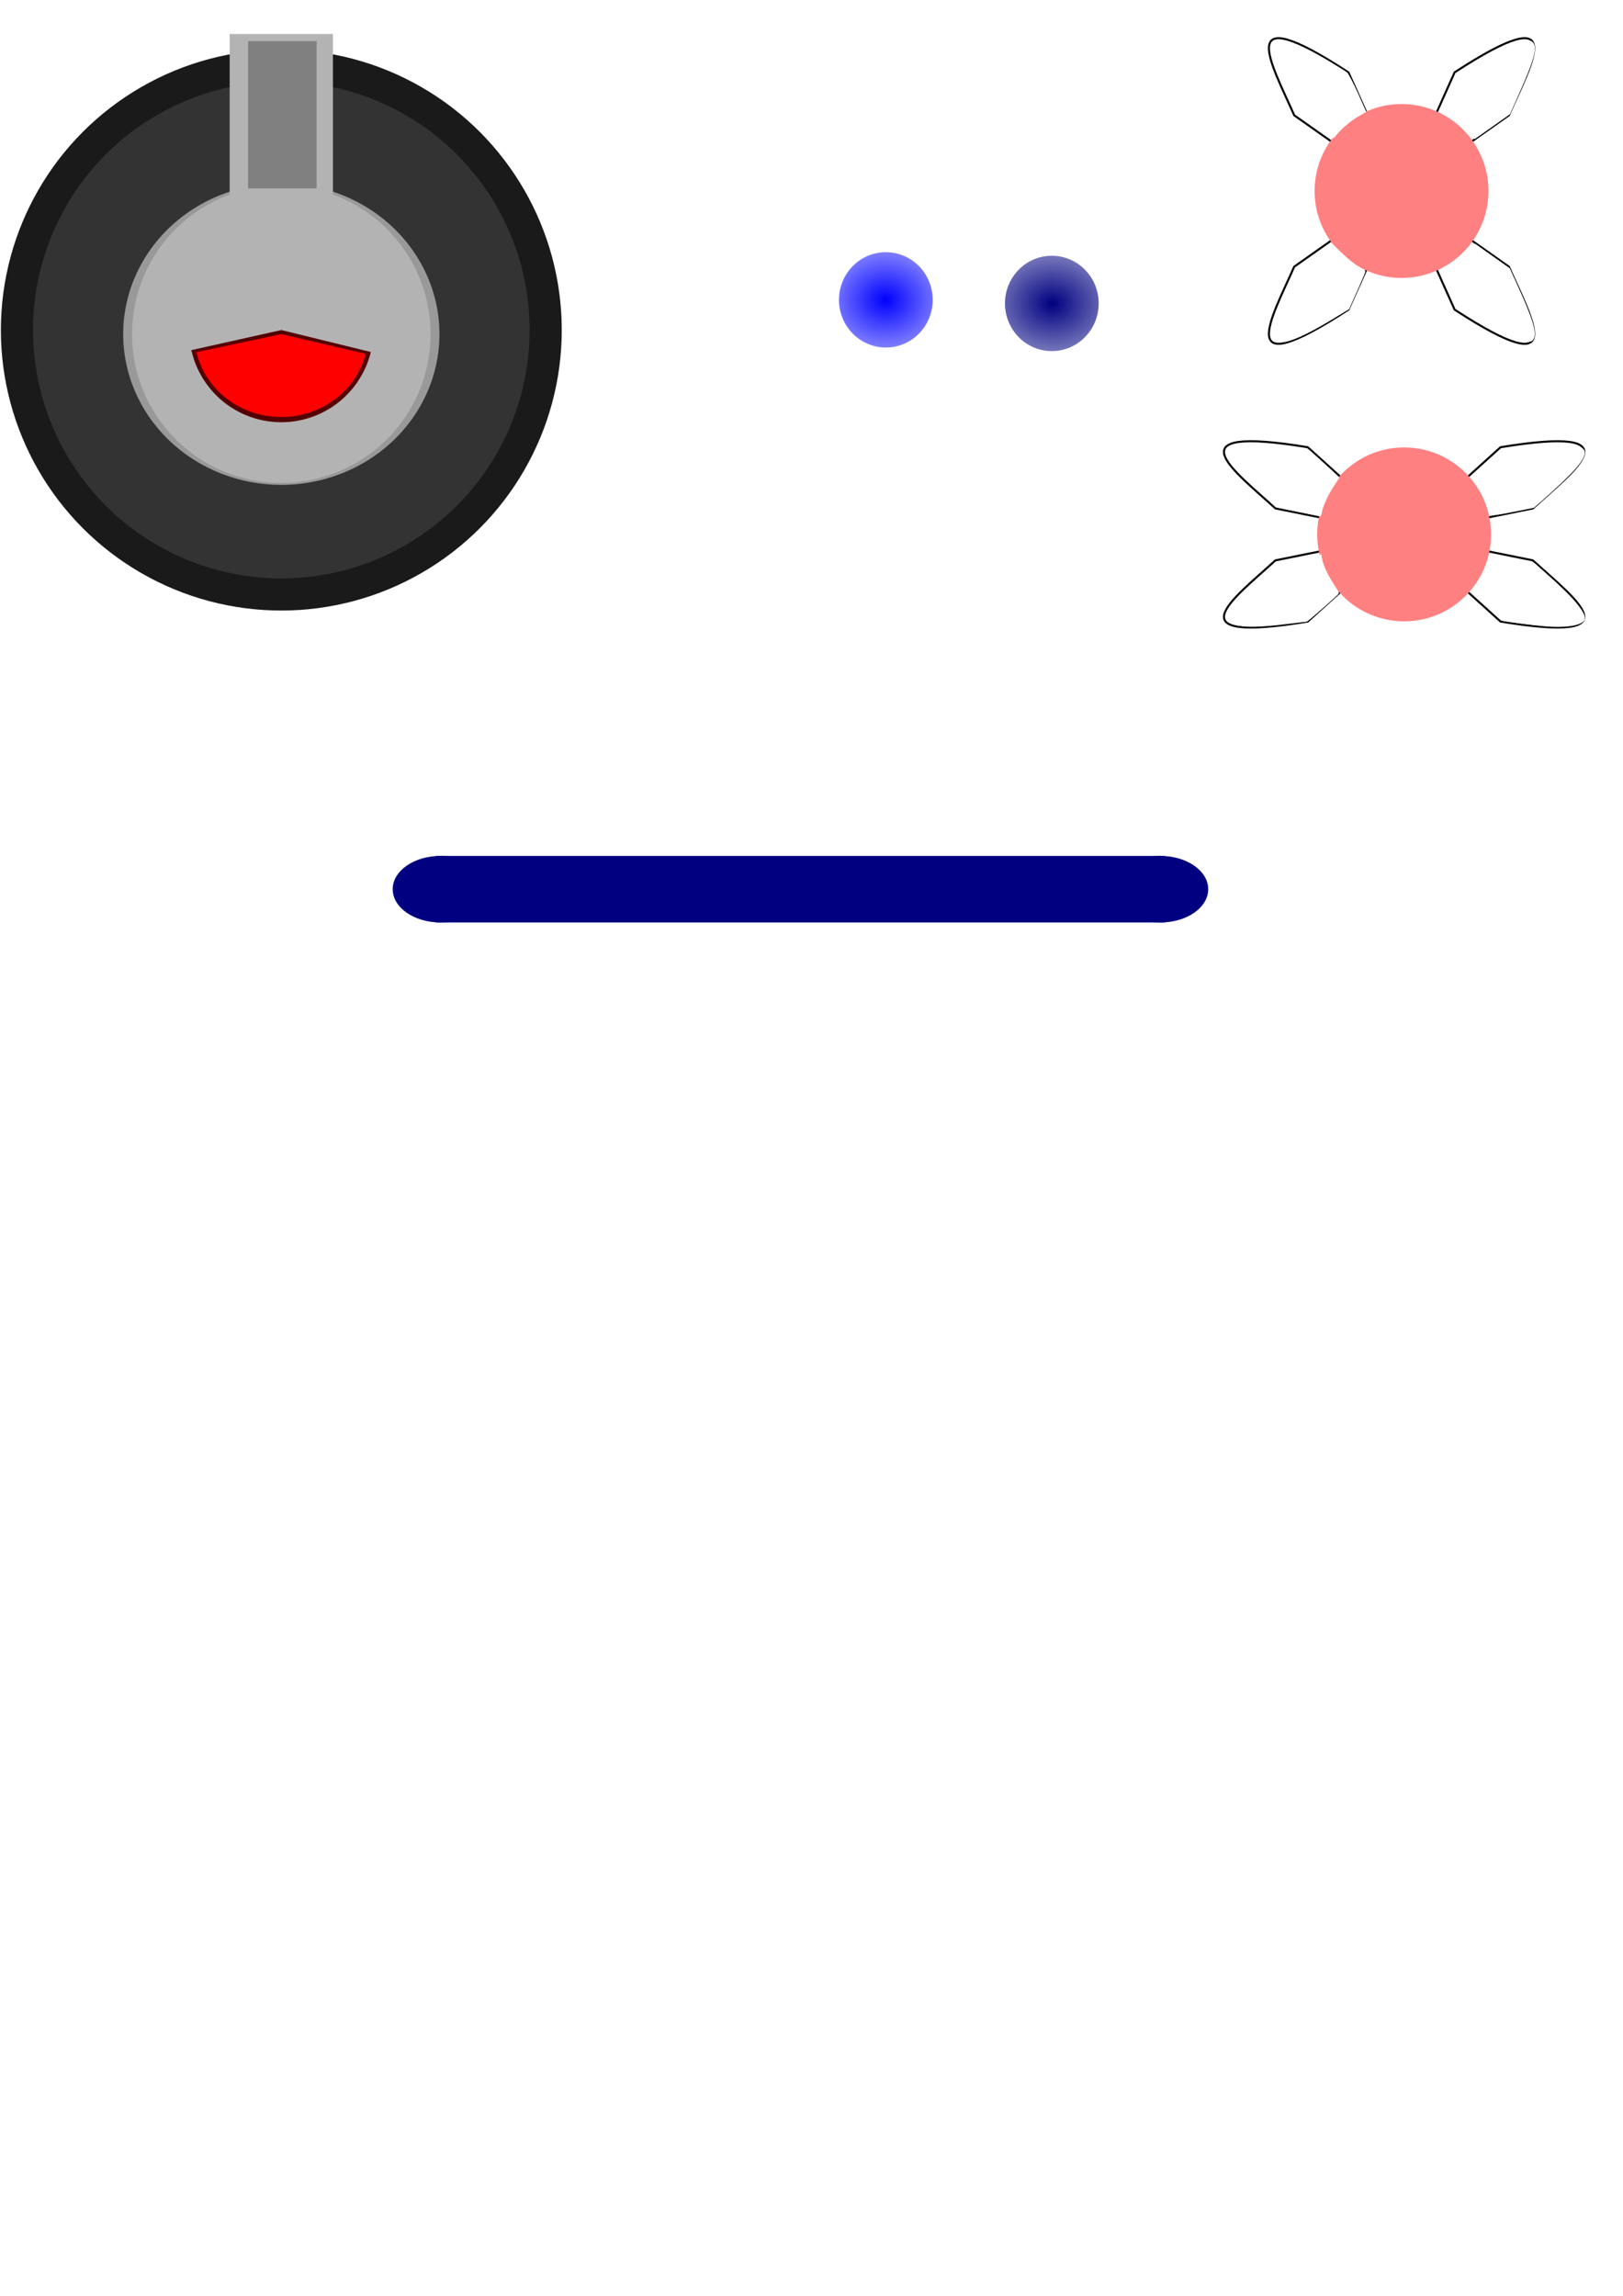 <?xml version="1.0" encoding="UTF-8" standalone="no"?>
<!-- Created with Inkscape (http://www.inkscape.org/) -->

<svg
   xmlns:dc="http://purl.org/dc/elements/1.1/"
   xmlns:cc="http://creativecommons.org/ns#"
   xmlns:rdf="http://www.w3.org/1999/02/22-rdf-syntax-ns#"
   xmlns:svg="http://www.w3.org/2000/svg"
   xmlns="http://www.w3.org/2000/svg"
   xmlns:xlink="http://www.w3.org/1999/xlink"
   xmlns:sodipodi="http://sodipodi.sourceforge.net/DTD/sodipodi-0.dtd"
   xmlns:inkscape="http://www.inkscape.org/namespaces/inkscape"
   width="210mm"
   height="297mm"
   viewBox="0 0 210 297"
   version="1.1"
   id="svg8"
   inkscape:version="0.92.3 (2405546, 2018-03-11)"
   sodipodi:docname="Tower.svg">
  <defs
     id="defs2">
    <linearGradient
       inkscape:collect="always"
       id="linearGradient56">
      <stop
         style="stop-color:#000080;stop-opacity:1;"
         offset="0"
         id="stop52" />
      <stop
         style="stop-color:#000080;stop-opacity:0;"
         offset="1"
         id="stop54" />
    </linearGradient>
    <linearGradient
       inkscape:collect="always"
       id="linearGradient52">
      <stop
         style="stop-color:#0000ff;stop-opacity:1;"
         offset="0"
         id="stop48" />
      <stop
         style="stop-color:#0000ff;stop-opacity:0;"
         offset="1"
         id="stop50" />
    </linearGradient>
    <radialGradient
       inkscape:collect="always"
       xlink:href="#linearGradient52"
       id="radialGradient54"
       cx="118.846"
       cy="38.503"
       fx="118.846"
       fy="38.503"
       r="6.064"
       gradientTransform="matrix(-0.037,2.064,-2.337,-0.041,208.953,-204.93)"
       gradientUnits="userSpaceOnUse" />
    <radialGradient
       inkscape:collect="always"
       xlink:href="#linearGradient56"
       id="radialGradient58"
       cx="136.095"
       cy="39.253"
       fx="136.095"
       fy="39.253"
       r="6.064"
       gradientTransform="matrix(-0.037,2.199,-2.647,-0.045,245.104,-258.219)"
       gradientUnits="userSpaceOnUse" />
  </defs>
  <sodipodi:namedview
     id="base"
     pagecolor="#ffffff"
     bordercolor="#666666"
     borderopacity="1.0"
     inkscape:pageopacity="0.0"
     inkscape:pageshadow="2"
     inkscape:zoom="1"
     inkscape:cx="348.40621"
     inkscape:cy="633.00743"
     inkscape:document-units="mm"
     inkscape:current-layer="layer1"
     showgrid="false"
     inkscape:snap-others="true"
     inkscape:snap-object-midpoints="true"
     inkscape:window-width="1366"
     inkscape:window-height="745"
     inkscape:window-x="-8"
     inkscape:window-y="-8"
     inkscape:window-maximized="1" />
  <g
     inkscape:label="Capa 1"
     inkscape:groupmode="layer"
     id="layer1">
    <circle
       style="fill:#1a1a1a;stroke-width:0.265"
       id="path18"
       cx="36.399"
       cy="42.698"
       r="36.286"
       inkscape:export-xdpi="96"
       inkscape:export-ydpi="96" />
    <circle
       style="fill:#333333;stroke-width:0.265"
       id="path20"
       cy="42.698"
       cx="36.399"
       r="32.128"
       inkscape:export-xdpi="96"
       inkscape:export-ydpi="96" />
    <path
       style="fill:#999999;stroke-width:0.275"
       id="path24-4"
       sodipodi:type="arc"
       sodipodi:cx="36.399101"
       sodipodi:cy="43.226791"
       sodipodi:rx="20.459812"
       sodipodi:ry="19.498615"
       sodipodi:start="0"
       sodipodi:end="6.2830838"
       d="M 56.859,43.227 A 20.46,19.499 0 0 1 36.4,62.725 20.46,19.499 0 0 1 15.939,43.228 20.46,19.499 0 0 1 36.398,23.728 20.46,19.499 0 0 1 56.859,43.225 l -20.46,0.002 z"
       inkscape:export-xdpi="96"
       inkscape:export-ydpi="96" />
    <path
       style="fill:#b3b3b3;stroke-width:0.265"
       id="path24"
       sodipodi:type="arc"
       sodipodi:cx="36.399101"
       sodipodi:cy="43.226791"
       sodipodi:rx="19.313248"
       sodipodi:ry="19.248436"
       sodipodi:start="0"
       sodipodi:end="6.2830838"
       d="M 55.712,43.227 A 19.313,19.248 0 0 1 36.4,62.475 19.313,19.248 0 0 1 17.086,43.228 19.313,19.248 0 0 1 36.398,23.978 19.313,19.248 0 0 1 55.712,43.225 l -19.313,0.002 z"
       inkscape:export-xdpi="96"
       inkscape:export-ydpi="96" />
    <path
       style="fill:#550000;stroke-width:0.281"
       id="path34-9"
       sodipodi:type="arc"
       sodipodi:cx="36.399101"
       sodipodi:cy="42.697624"
       sodipodi:rx="11.924182"
       sodipodi:ry="11.924182"
       sodipodi:start="0.24046832"
       sodipodi:end="2.9220002"
       d="M 47.98,45.537 A 11.924,11.924 0 0 1 36.275,54.621 11.924,11.924 0 0 1 24.761,45.295 l 11.638,-2.597 z"
       inkscape:export-xdpi="96"
       inkscape:export-ydpi="96" />
    <path
       style="fill:#ff0000;stroke-width:0.258"
       id="path34"
       sodipodi:type="arc"
       sodipodi:cx="36.399101"
       sodipodi:cy="43.226791"
       sodipodi:rx="11.244792"
       sodipodi:ry="10.715626"
       sodipodi:start="0.24046832"
       sodipodi:end="2.9220002"
       d="M 47.32,45.779 A 11.245,10.716 0 0 1 36.282,53.942 11.245,10.716 0 0 1 25.424,45.561 l 10.975,-2.334 z"
       inkscape:export-xdpi="96"
       inkscape:export-ydpi="96" />
    <rect
       style="fill:#b3b3b3;stroke-width:0.248"
       id="rect51"
       width="13.361"
       height="32.676"
       x="29.718"
       y="4.399"
       inkscape:export-xdpi="96"
       inkscape:export-ydpi="96" />
    <rect
       style="fill:#808080;stroke-width:0.154"
       id="rect51-0"
       width="8.871"
       height="19.05"
       x="32.096"
       y="5.325"
       inkscape:export-xdpi="96"
       inkscape:export-ydpi="96" />
    <ellipse
       style="fill:url(#radialGradient54);fill-opacity:1;stroke-width:0.052"
       id="path38"
       cx="114.62"
       cy="38.792"
       rx="6.064"
       ry="6.169"
       inkscape:export-xdpi="96"
       inkscape:export-ydpi="96" />
    <ellipse
       style="fill:url(#radialGradient58);fill-opacity:1;stroke-width:0.052"
       id="path38-6"
       cx="136.095"
       cy="39.253"
       rx="6.064"
       ry="6.169"
       inkscape:export-xdpi="96"
       inkscape:export-ydpi="96" />
    <path
       style="fill:none;stroke:#000000;stroke-width:0.265px;stroke-linecap:butt;stroke-linejoin:miter;stroke-opacity:1"
       d="M 181.344,24.708 174.474,9.361 c -15.083,-9.831 -9.955,-1.136 -7.016,5.554 z"
       id="path62-3"
       inkscape:connector-curvature="0"
       sodipodi:nodetypes="cccc"
       inkscape:export-xdpi="89.35849"
       inkscape:export-ydpi="89.35849" />
    <path
       style="fill:none;stroke:#000000;stroke-width:0.265px;stroke-linecap:butt;stroke-linejoin:miter;stroke-opacity:1"
       d="m 181.344,24.708 -6.87,15.347 c -15.083,9.831 -9.955,1.136 -7.016,-5.554 z"
       id="path62-3-0"
       inkscape:connector-curvature="0"
       sodipodi:nodetypes="cccc"
       inkscape:export-xdpi="89.35849"
       inkscape:export-ydpi="89.35849" />
    <path
       style="fill:#ffffff;stroke:#000000;stroke-width:0.265px;stroke-linecap:butt;stroke-linejoin:miter;stroke-opacity:1"
       d="m 181.344,24.708 6.87,-15.347 c 15.083,-9.831 9.955,-1.136 7.016,5.554 z"
       id="path62-3-9"
       inkscape:connector-curvature="0"
       sodipodi:nodetypes="cccc"
       inkscape:export-xdpi="89.35849"
       inkscape:export-ydpi="89.35849" />
    <path
       style="fill:none;stroke:#000000;stroke-width:0.265px;stroke-linecap:butt;stroke-linejoin:miter;stroke-opacity:1"
       d="m 181.344,24.708 6.87,15.347 c 15.083,9.831 9.955,1.136 7.016,-5.554 z"
       id="path62-3-0-0"
       inkscape:connector-curvature="0"
       sodipodi:nodetypes="cccc"
       inkscape:export-xdpi="89.35849"
       inkscape:export-ydpi="89.35849" />
    <circle
       style="fill:#ff8080;stroke-width:0.265"
       id="path58"
       cx="181.344"
       cy="24.708"
       r="11.248"
       inkscape:export-xdpi="89.35849"
       inkscape:export-ydpi="89.35849" />
    <path
       style="fill:#ffffff;stroke-width:0.552"
       d="m 716.44,64.099 c -3.005,-3.207 -10.039,-8.561 -12.189,-9.278 -0.331,-0.11 1.255,-4.301 3.639,-9.619 l 4.225,-9.423 8.377,-5.052 c 17.582,-10.604 26.888,-13.555 28.602,-9.07 1.191,3.117 -0.632,9.029 -7.607,24.665 l -4.208,9.432 -8.624,6.089 -8.624,6.089 z"
       id="path4623"
       inkscape:connector-curvature="0"
       transform="scale(0.265)"
       inkscape:export-xdpi="89.35849"
       inkscape:export-ydpi="89.35849" />
    <path
       style="fill:#ffffff;stroke-width:0.552"
       d="m 642.113,61.803 c -4.584,-3.235 -8.608,-6.491 -9.044,-7.32 -2.119,-4.026 -8.619,-19.171 -10.039,-23.394 -1.817,-5.402 -2.024,-8.469 -0.698,-10.361 2.154,-3.075 11.253,0.015 26.21,8.9 4.379,2.601 8.518,5.193 9.198,5.76 0.68,0.567 3.074,5.128 5.32,10.136 l 4.083,9.105 -2.982,1.667 c -3.945,2.206 -8.581,5.966 -11.013,8.934 -1.082,1.32 -2.149,2.401 -2.371,2.401 -0.222,0 -4.12,-2.622 -8.663,-5.828 z"
       id="path4625"
       inkscape:connector-curvature="0"
       transform="scale(0.265)"
       inkscape:export-xdpi="89.35849"
       inkscape:export-ydpi="89.35849" />
    <path
       style="fill:#ffffff;stroke-width:0.552"
       d="m 622.337,166.057 c -2.259,-2.496 -0.361,-9.444 7.042,-25.782 l 4.255,-9.391 8.48,-5.941 8.481,-5.941 4.641,4.56 c 2.553,2.508 6.178,5.43 8.057,6.494 1.879,1.063 3.419,2.172 3.422,2.463 0.003,0.291 -1.791,4.554 -3.987,9.474 l -3.993,8.944 -7.746,4.694 c -16.723,10.135 -25.896,13.473 -28.652,10.427 z"
       id="path4627"
       inkscape:connector-curvature="0"
       transform="scale(0.265)"
       inkscape:export-xdpi="89.35849"
       inkscape:export-ydpi="89.35849" />
    <path
       style="fill:#ffffff;stroke-width:0.552"
       d="m 739.918,166.044 c -9.16,-3.347 -26.894,-13.67 -28.395,-16.529 -2.377,-4.527 -7.818,-17.517 -7.396,-17.658 2.402,-0.801 8.264,-5.075 11.784,-8.592 l 4.307,-4.304 8.469,5.99 8.469,5.99 3.657,8.016 c 7.498,16.434 9.595,23.199 8.137,26.251 -0.666,1.394 -1.081,1.596 -3.512,1.712 -1.61,0.076 -3.907,-0.289 -5.52,-0.878 z"
       id="path4629"
       inkscape:connector-curvature="0"
       transform="scale(0.265)"
       inkscape:export-xdpi="89.35849"
       inkscape:export-ydpi="89.35849" />
    <path
       style="fill:none;stroke:#000000;stroke-width:0.265px;stroke-linecap:butt;stroke-linejoin:miter;stroke-opacity:1"
       d="M 181.681,69.132 169.206,57.857 c -17.766,-2.915 -9.568,2.975 -4.181,7.912 z"
       id="path62-3-1"
       inkscape:connector-curvature="0"
       sodipodi:nodetypes="cccc"
       inkscape:export-xdpi="89.35849"
       inkscape:export-ydpi="89.35849" />
    <path
       style="fill:none;stroke:#000000;stroke-width:0.265px;stroke-linecap:butt;stroke-linejoin:miter;stroke-opacity:1"
       d="m 181.681,69.132 12.475,-11.274 c 17.766,-2.915 9.568,2.975 4.181,7.912 z"
       id="path62-3-1-2"
       inkscape:connector-curvature="0"
       sodipodi:nodetypes="cccc"
       inkscape:export-xdpi="89.35849"
       inkscape:export-ydpi="89.35849" />
    <path
       style="fill:none;stroke:#000000;stroke-width:0.265px;stroke-linecap:butt;stroke-linejoin:miter;stroke-opacity:1"
       d="m 181.681,69.132 -12.475,11.274 c -17.766,2.915 -9.568,-2.975 -4.181,-7.912 z"
       id="path62-3-1-28"
       inkscape:connector-curvature="0"
       sodipodi:nodetypes="cccc"
       inkscape:export-xdpi="89.35849"
       inkscape:export-ydpi="89.35849" />
    <path
       style="fill:none;stroke:#000000;stroke-width:0.265px;stroke-linecap:butt;stroke-linejoin:miter;stroke-opacity:1"
       d="m 181.681,69.132 12.475,11.274 c 17.766,2.915 9.568,-2.975 4.181,-7.912 z"
       id="path62-3-1-2-6"
       inkscape:connector-curvature="0"
       sodipodi:nodetypes="cccc"
       inkscape:export-xdpi="89.35849"
       inkscape:export-ydpi="89.35849" />
    <circle
       style="fill:#ff8080;stroke-width:0.265"
       id="path58-1"
       cx="181.681"
       cy="69.132"
       r="11.248"
       inkscape:export-xdpi="89.35849"
       inkscape:export-ydpi="89.35849" />
    <path
       style="fill:#ffffff;stroke-width:0.552"
       d="m 634.316,249.968 -10.033,-2.063 -6.816,-6.097 c -8.864,-7.929 -15.556,-14.939 -17.042,-17.851 -1.48,-2.901 -1.112,-4.64 1.238,-5.855 3.701,-1.914 16.35,-1.804 30.358,0.263 l 7.007,1.034 7.514,6.783 c 4.133,3.731 7.443,6.934 7.356,7.118 -0.087,0.184 -1.31,2.075 -2.718,4.202 -2.8,4.23 -5.13,9.335 -5.737,12.569 -0.214,1.139 -0.547,2.046 -0.741,2.016 -0.194,-0.03 -4.868,-0.984 -10.386,-2.118 z"
       id="path4703"
       inkscape:connector-curvature="0"
       transform="scale(0.265)"
       inkscape:export-xdpi="89.35849"
       inkscape:export-ydpi="89.35849" />
    <path
       style="fill:#ffffff;stroke-width:0.552"
       d="m 606.783,305.755 c -11.807,-1.412 -9.63,-6.702 10.053,-24.428 l 7.291,-6.566 10.479,-2.108 10.479,-2.108 0.372,1.982 c 0.63,3.358 2.868,8.248 5.768,12.602 1.524,2.289 2.645,4.365 2.492,4.614 -0.598,0.968 -15.193,13.775 -15.697,13.775 -0.294,0 -4.335,0.473 -8.981,1.052 -10.48,1.305 -17.939,1.702 -22.256,1.186 z"
       id="path4705"
       inkscape:connector-curvature="0"
       transform="scale(0.265)"
       inkscape:export-xdpi="89.35849"
       inkscape:export-ydpi="89.35849" />
    <path
       style="fill:#ffffff;stroke-width:0.552"
       d="m 754.132,305.732 c -2.817,-0.247 -8.394,-0.896 -12.393,-1.443 l -7.272,-0.994 -7.633,-6.871 c -4.198,-3.779 -7.633,-6.959 -7.633,-7.065 0,-0.107 0.888,-1.357 1.973,-2.779 3.071,-4.023 4.751,-7.657 7.147,-15.464 0.137,-0.447 3.279,0.005 10.512,1.515 l 10.316,2.153 6.156,5.467 c 12.237,10.867 18.586,18.201 18.586,21.47 0,3.396 -8.079,5.036 -19.761,4.012 z"
       id="path4707"
       inkscape:connector-curvature="0"
       transform="scale(0.265)"
       inkscape:export-xdpi="89.35849"
       inkscape:export-ydpi="89.35849" />
    <path
       style="fill:#ffffff;stroke-width:0.552"
       d="m 728.316,251.382 c -0.104,-0.342 -0.609,-1.988 -1.121,-3.66 -1.104,-3.6 -4.139,-9.376 -6.481,-12.336 l -1.674,-2.116 1.324,-1.257 c 0.728,-0.691 4.138,-3.813 7.577,-6.936 l 6.253,-5.679 7.005,-1.037 c 19.052,-2.821 31.991,-1.963 32.591,2.161 0.524,3.603 -5.277,10.232 -21.156,24.174 l -3.632,3.189 -10.248,2.059 c -7.03,1.413 -10.308,1.864 -10.437,1.438 z"
       id="path4709"
       inkscape:connector-curvature="0"
       transform="scale(0.265)"
       inkscape:export-xdpi="89.35849"
       inkscape:export-ydpi="89.35849" />
    <rect
       style="fill:#000080;stroke-width:0.211"
       id="rect3823"
       width="94.293"
       height="8.606"
       x="56.424"
       y="110.729"
       inkscape:export-xdpi="96"
       inkscape:export-ydpi="96" />
    <ellipse
       style="fill:#000080;stroke-width:0.265"
       id="path4630"
       cx="56.985"
       cy="115.032"
       rx="6.174"
       ry="4.303"
       inkscape:export-xdpi="96"
       inkscape:export-ydpi="96" />
    <ellipse
       style="fill:#000080;stroke-width:0.265"
       id="path4630-8"
       cx="150.156"
       cy="115.032"
       rx="6.174"
       ry="4.303"
       inkscape:export-xdpi="96"
       inkscape:export-ydpi="96" />
  </g>
</svg>
